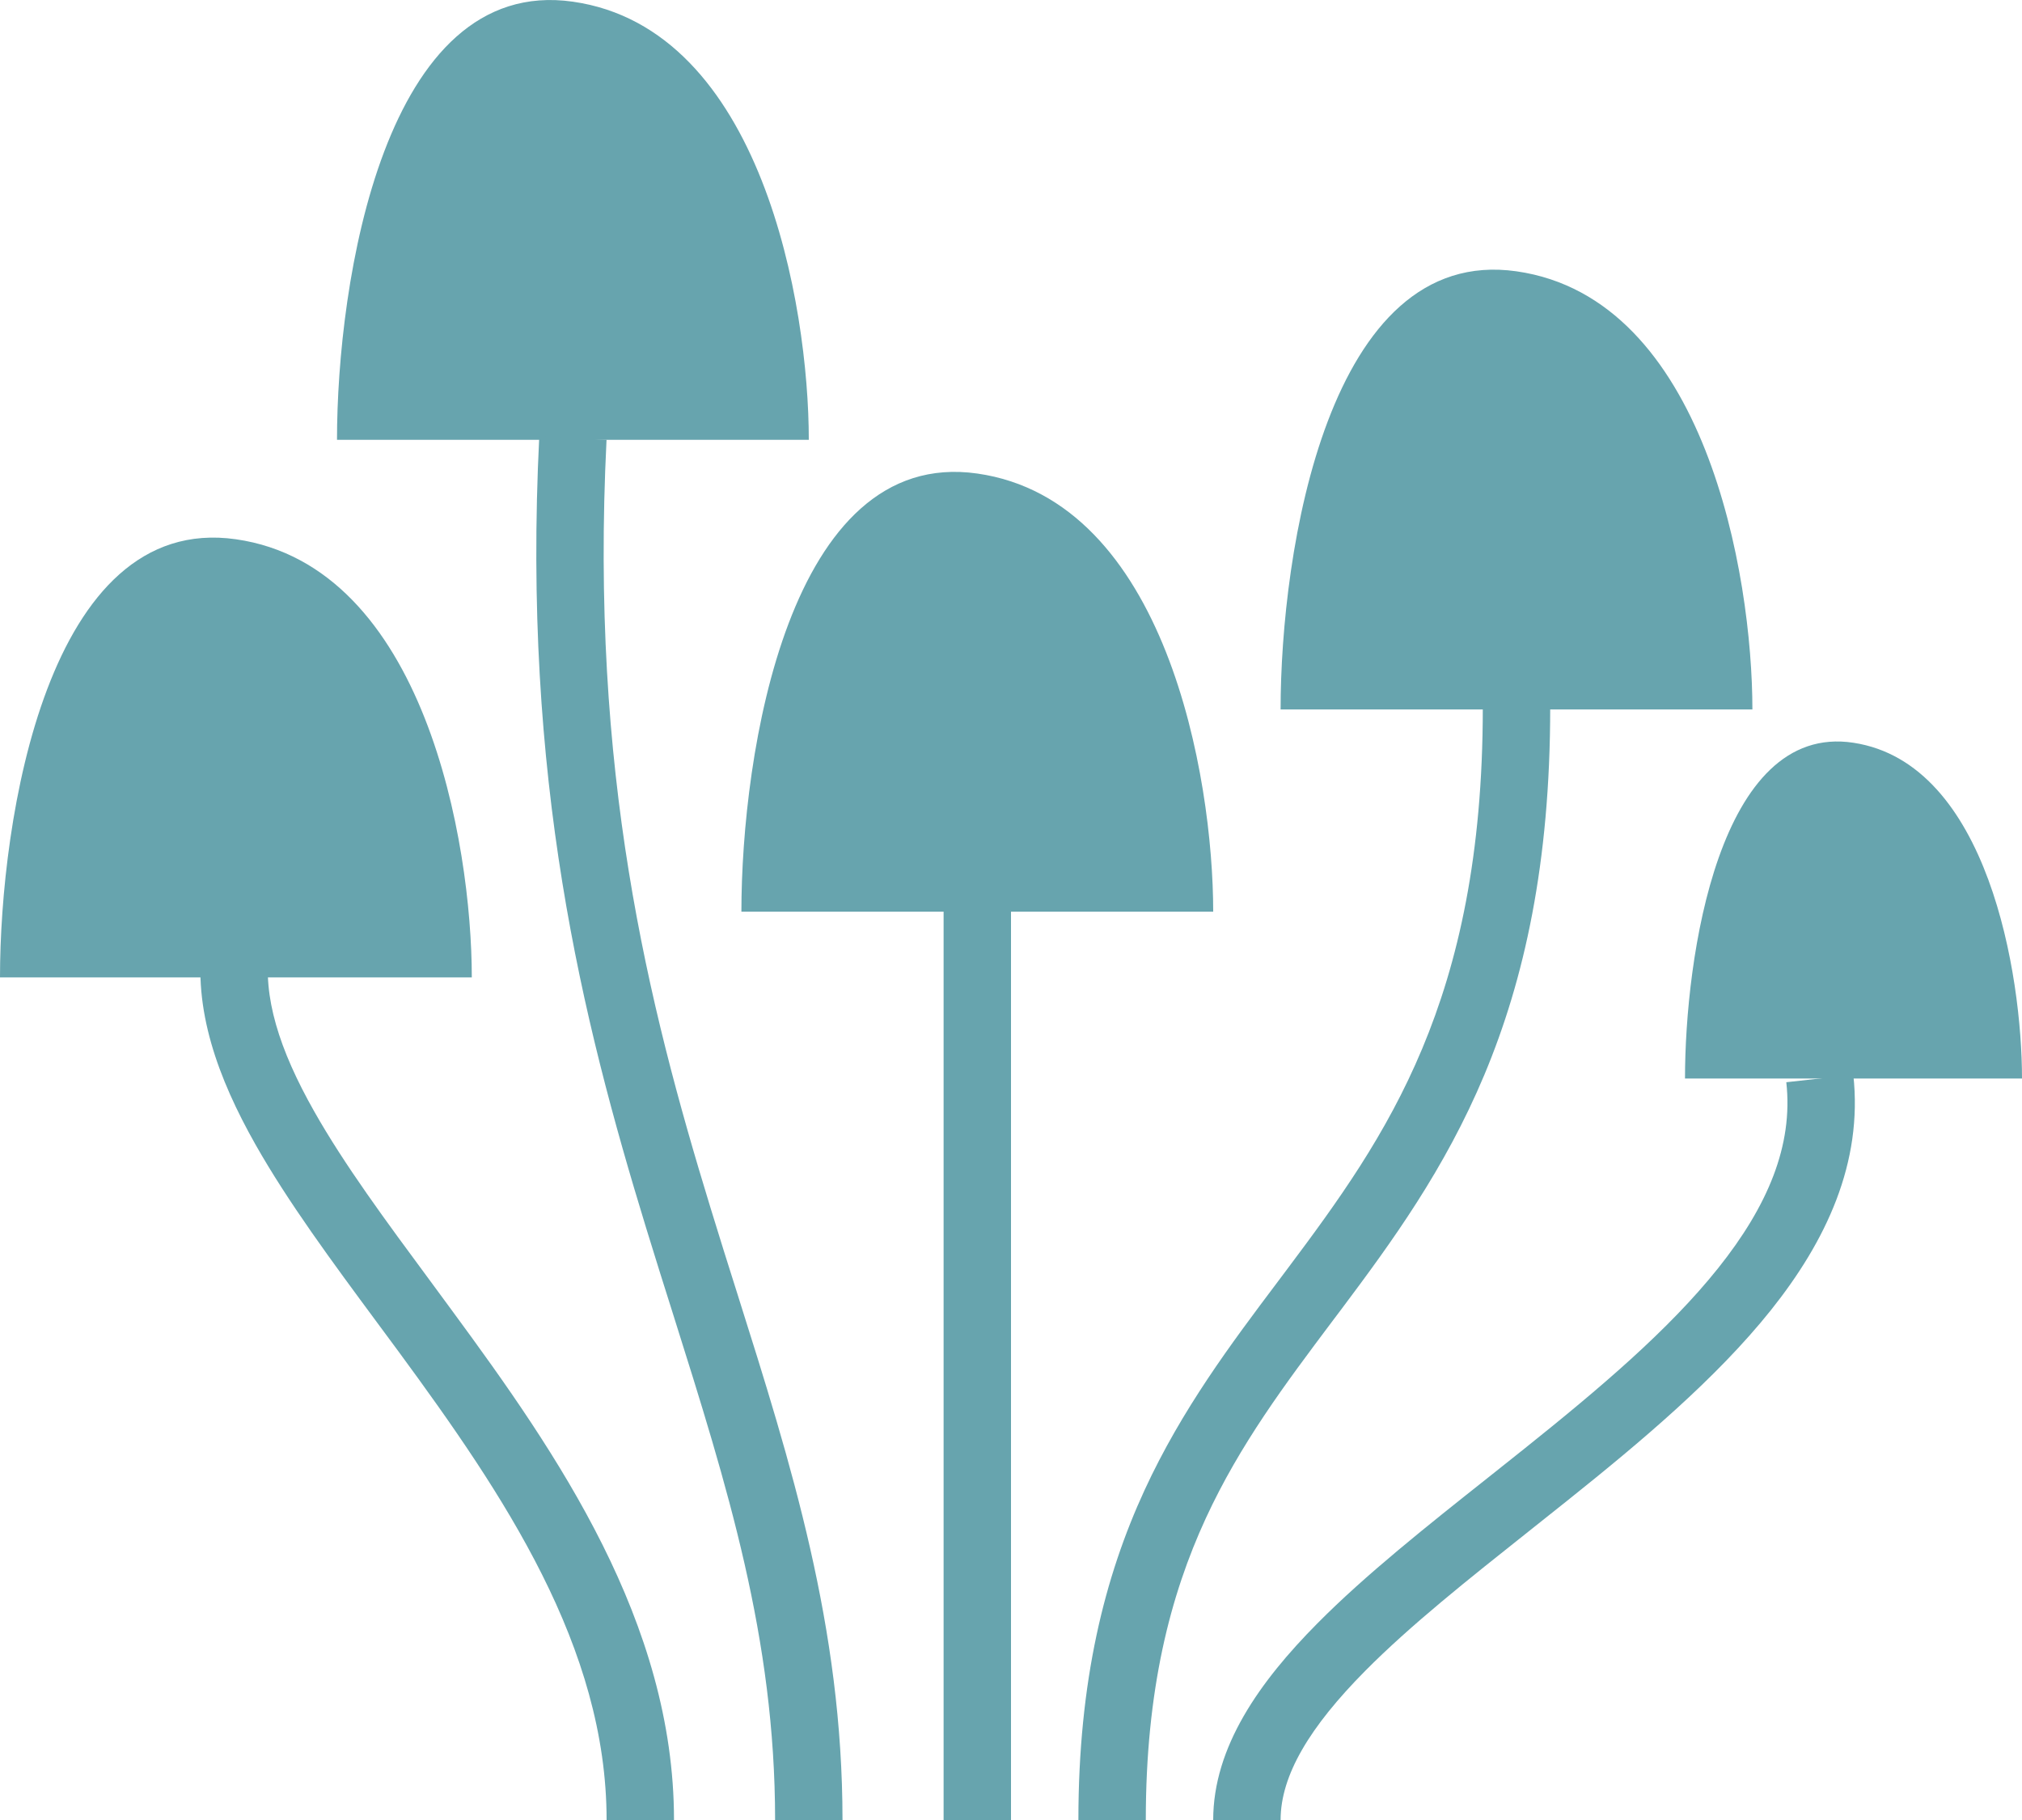 <svg width="30" height="27" viewBox="0 0 30 27" fill="none" xmlns="http://www.w3.org/2000/svg">
<path d="M7 14.5H0C0 12.167 0.7 7.6 3.5 8C6.3 8.4 7 12.5 7 14.5Z" fill="#67A4AE"/>
<path d="M18 13.525H11C11 11.191 11.7 6.625 14.5 7.025C17.3 7.425 18 11.525 18 13.525Z" fill="#67A4AE"/>
<path d="M26 10.525H19C19 8.191 19.7 3.625 22.5 4.025C25.3 4.425 26 8.525 26 10.525Z" fill="#67A4AE"/>
<path d="M30 16H25C25 14.212 25.5 10.712 27.5 11.019C29.5 11.325 30 14.467 30 16Z" fill="#67A4AE"/>
<path d="M12 6.525H5C5 4.191 5.7 -0.375 8.5 0.025C11.3 0.425 12 4.525 12 6.525Z" fill="#67A4AE"/>
<path fill-rule="evenodd" clip-rule="evenodd" d="M3.791 16.98C3.234 15.995 2.857 14.969 3.005 13.929L3.995 14.071C3.894 14.781 4.141 15.568 4.662 16.488C5.111 17.282 5.723 18.11 6.392 19.015C6.498 19.159 6.606 19.306 6.715 19.454C8.267 21.564 10 24.064 10 27H9C9 24.436 7.483 22.186 5.91 20.046C5.804 19.902 5.698 19.759 5.592 19.616C4.927 18.717 4.273 17.832 3.791 16.98Z" fill="#67A4AE"/>
<path fill-rule="evenodd" clip-rule="evenodd" d="M9.584 18.209C8.638 15.117 7.747 11.555 8.001 6.475L8.999 6.525C8.753 11.445 9.612 14.883 10.541 17.916C10.673 18.348 10.807 18.774 10.941 19.196C11.741 21.729 12.5 24.134 12.5 27L11.5 27C11.5 24.299 10.792 22.053 9.993 19.517C9.858 19.091 9.721 18.656 9.584 18.209Z" fill="#67A4AE"/>
<path fill-rule="evenodd" clip-rule="evenodd" d="M14 27V13.5H15V27H14Z" fill="#67A4AE"/>
<path fill-rule="evenodd" clip-rule="evenodd" d="M21.101 15.557C21.635 14.281 22 12.691 22 10.5L23 10.5C23 12.809 22.614 14.532 22.024 15.943C21.435 17.349 20.651 18.423 19.9 19.425C19.858 19.481 19.816 19.537 19.774 19.592C19.063 20.539 18.398 21.425 17.891 22.522C17.361 23.671 17 25.068 17 27L16 27C16 24.932 16.389 23.391 16.983 22.103C17.536 20.906 18.261 19.941 18.962 19.009C19.008 18.948 19.054 18.886 19.1 18.825C19.848 17.827 20.565 16.839 21.101 15.557Z" fill="#67A4AE"/>
<path fill-rule="evenodd" clip-rule="evenodd" d="M25.492 18.813C26.224 17.896 26.608 16.995 26.503 16.055L27.497 15.945C27.642 17.255 27.089 18.416 26.274 19.437C25.461 20.454 24.342 21.392 23.25 22.265C23.062 22.416 22.876 22.564 22.691 22.71C21.783 23.431 20.927 24.11 20.254 24.789C19.433 25.618 19 26.336 19 27H18C18 25.914 18.692 24.945 19.543 24.086C20.262 23.36 21.177 22.635 22.085 21.915C22.266 21.771 22.446 21.628 22.625 21.485C23.721 20.608 24.758 19.733 25.492 18.813Z" fill="#67A4AE"/>
</svg>
